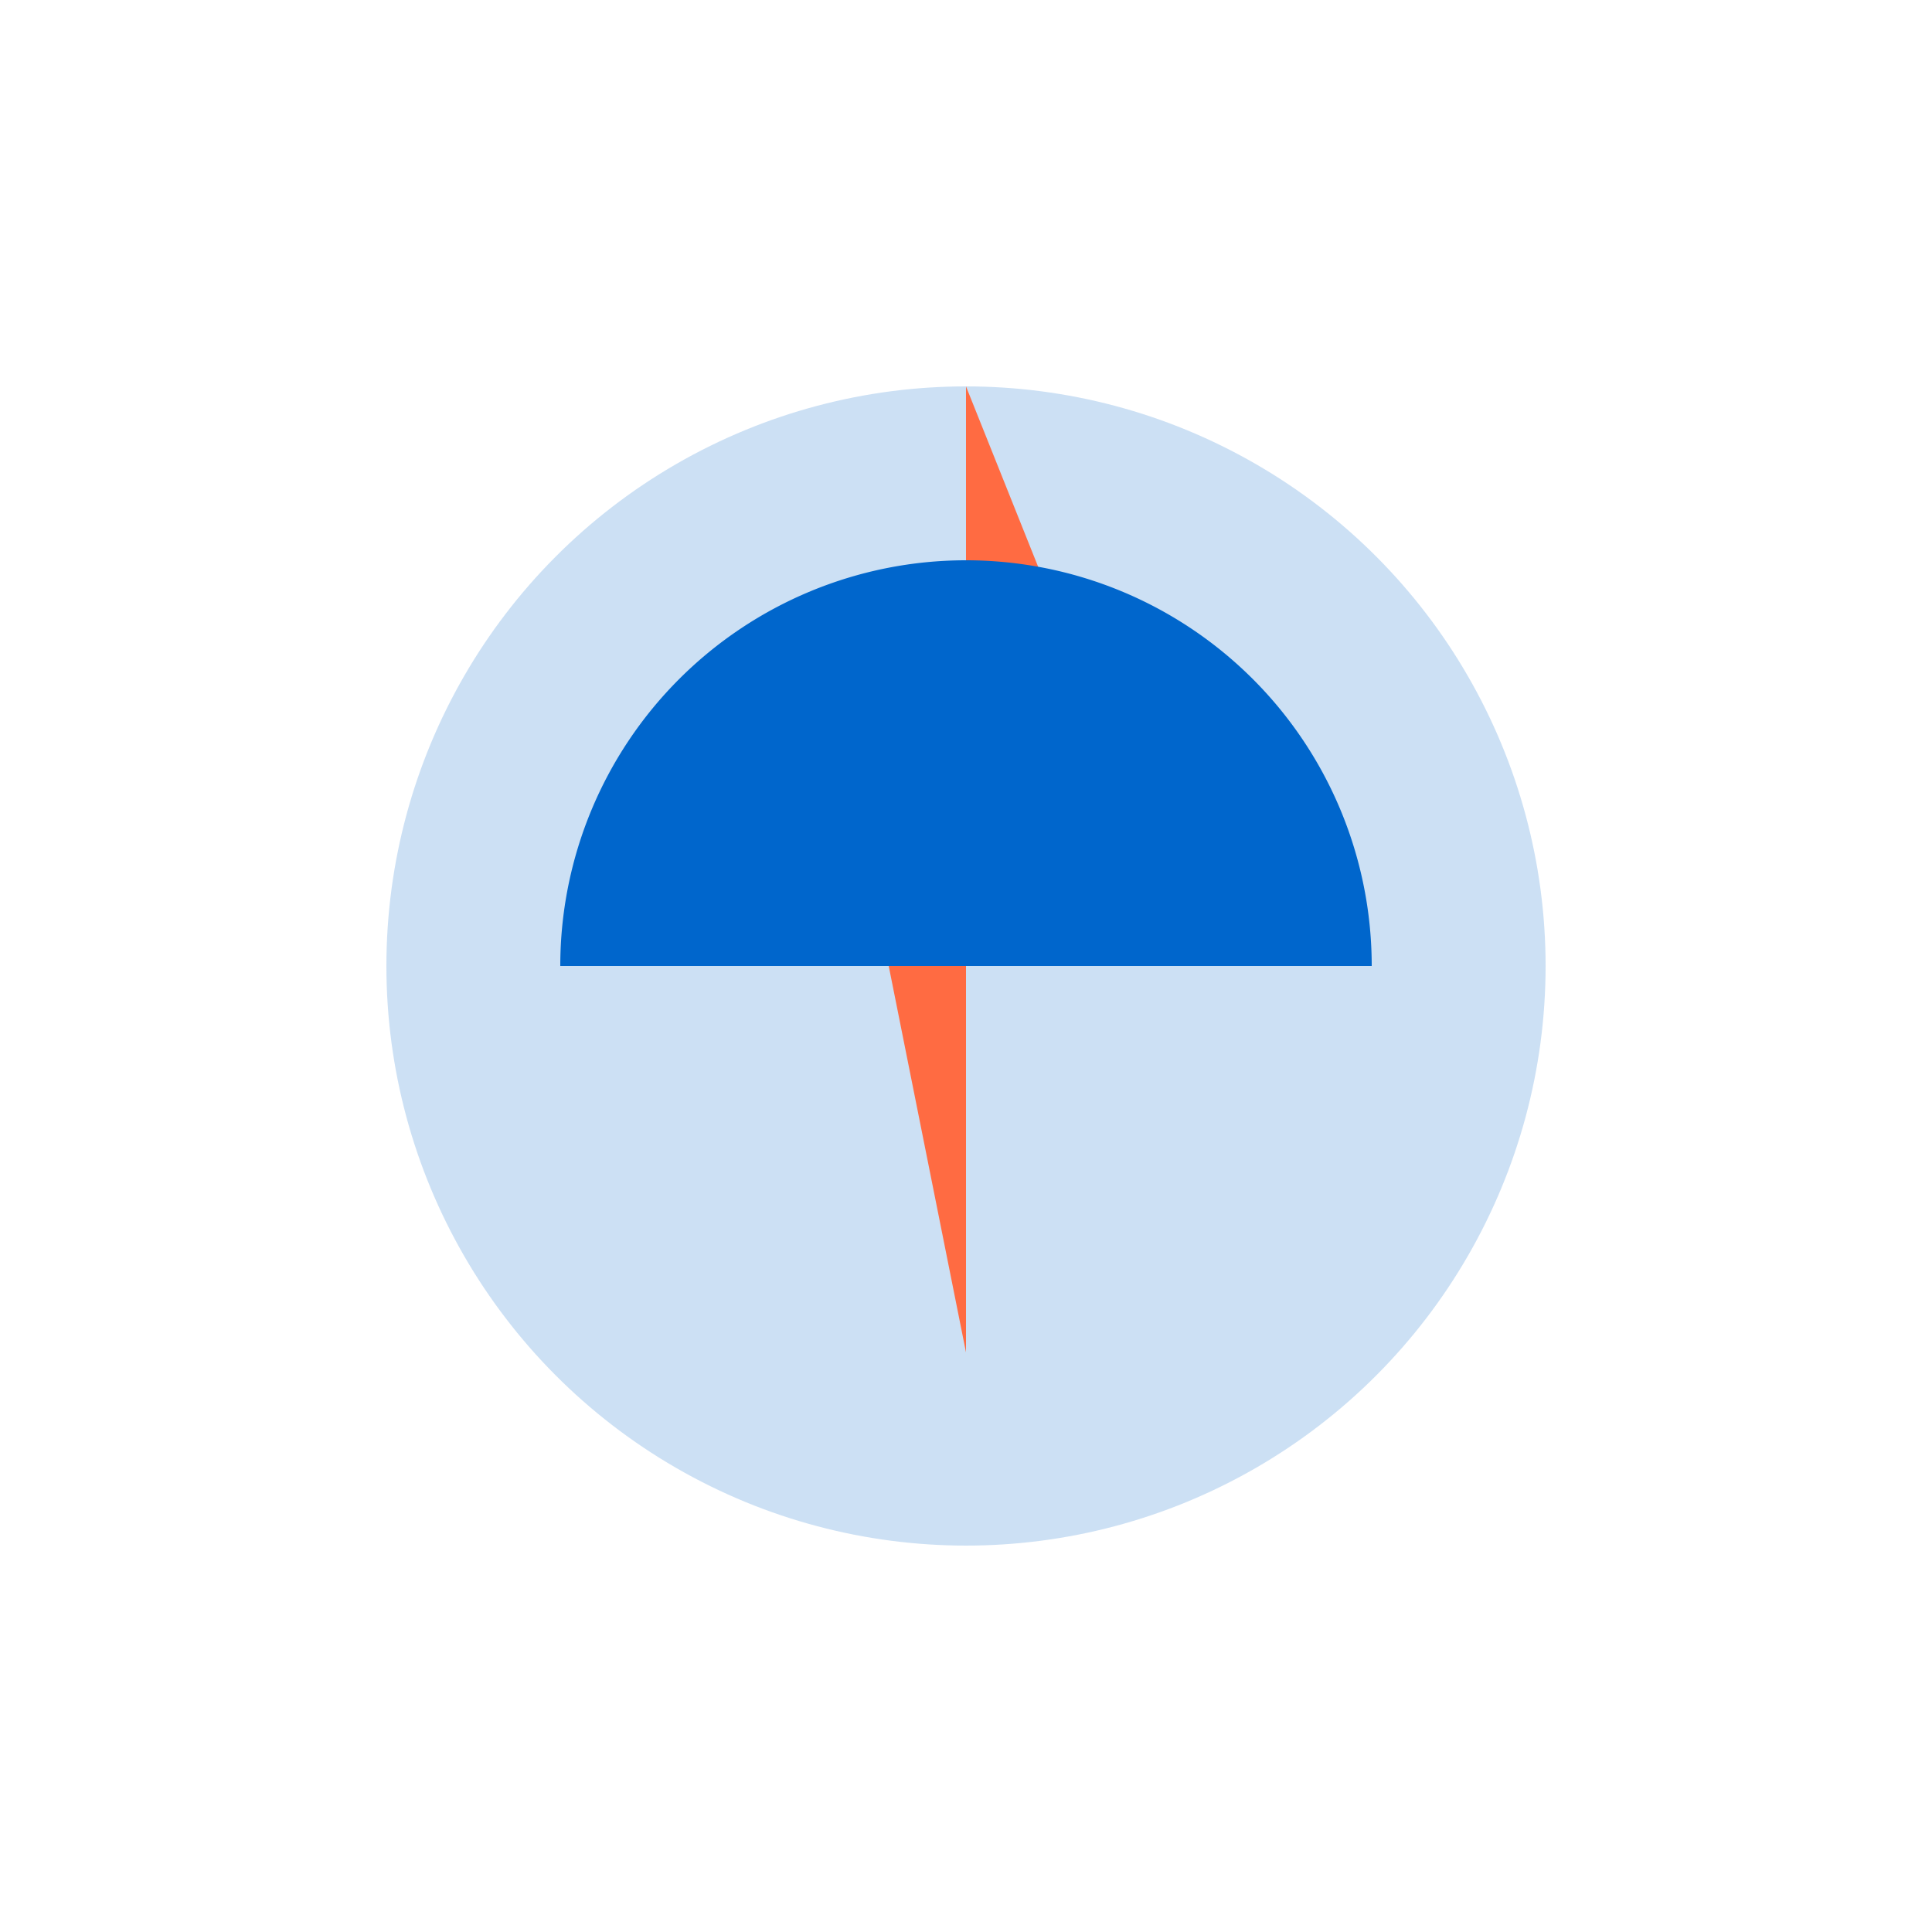 <svg xmlns="http://www.w3.org/2000/svg" width="200" height="200" viewBox="0 0 200 200">
  <style>
    .primary { fill: #FF6B42; }
    .secondary { fill: #0066CC; }
  </style>
  <circle cx="100" cy="100" r="60" class="secondary" fill-opacity="0.2"/>
  <path d="M100 40 L120 90 L90 90 L100 140" class="primary" stroke-width="4" fill="none"/>
  <path d="M60 100 A40 40 0 0 1 140 100" class="secondary" fill="none" stroke="#0066CC" stroke-width="4"/>
</svg>
